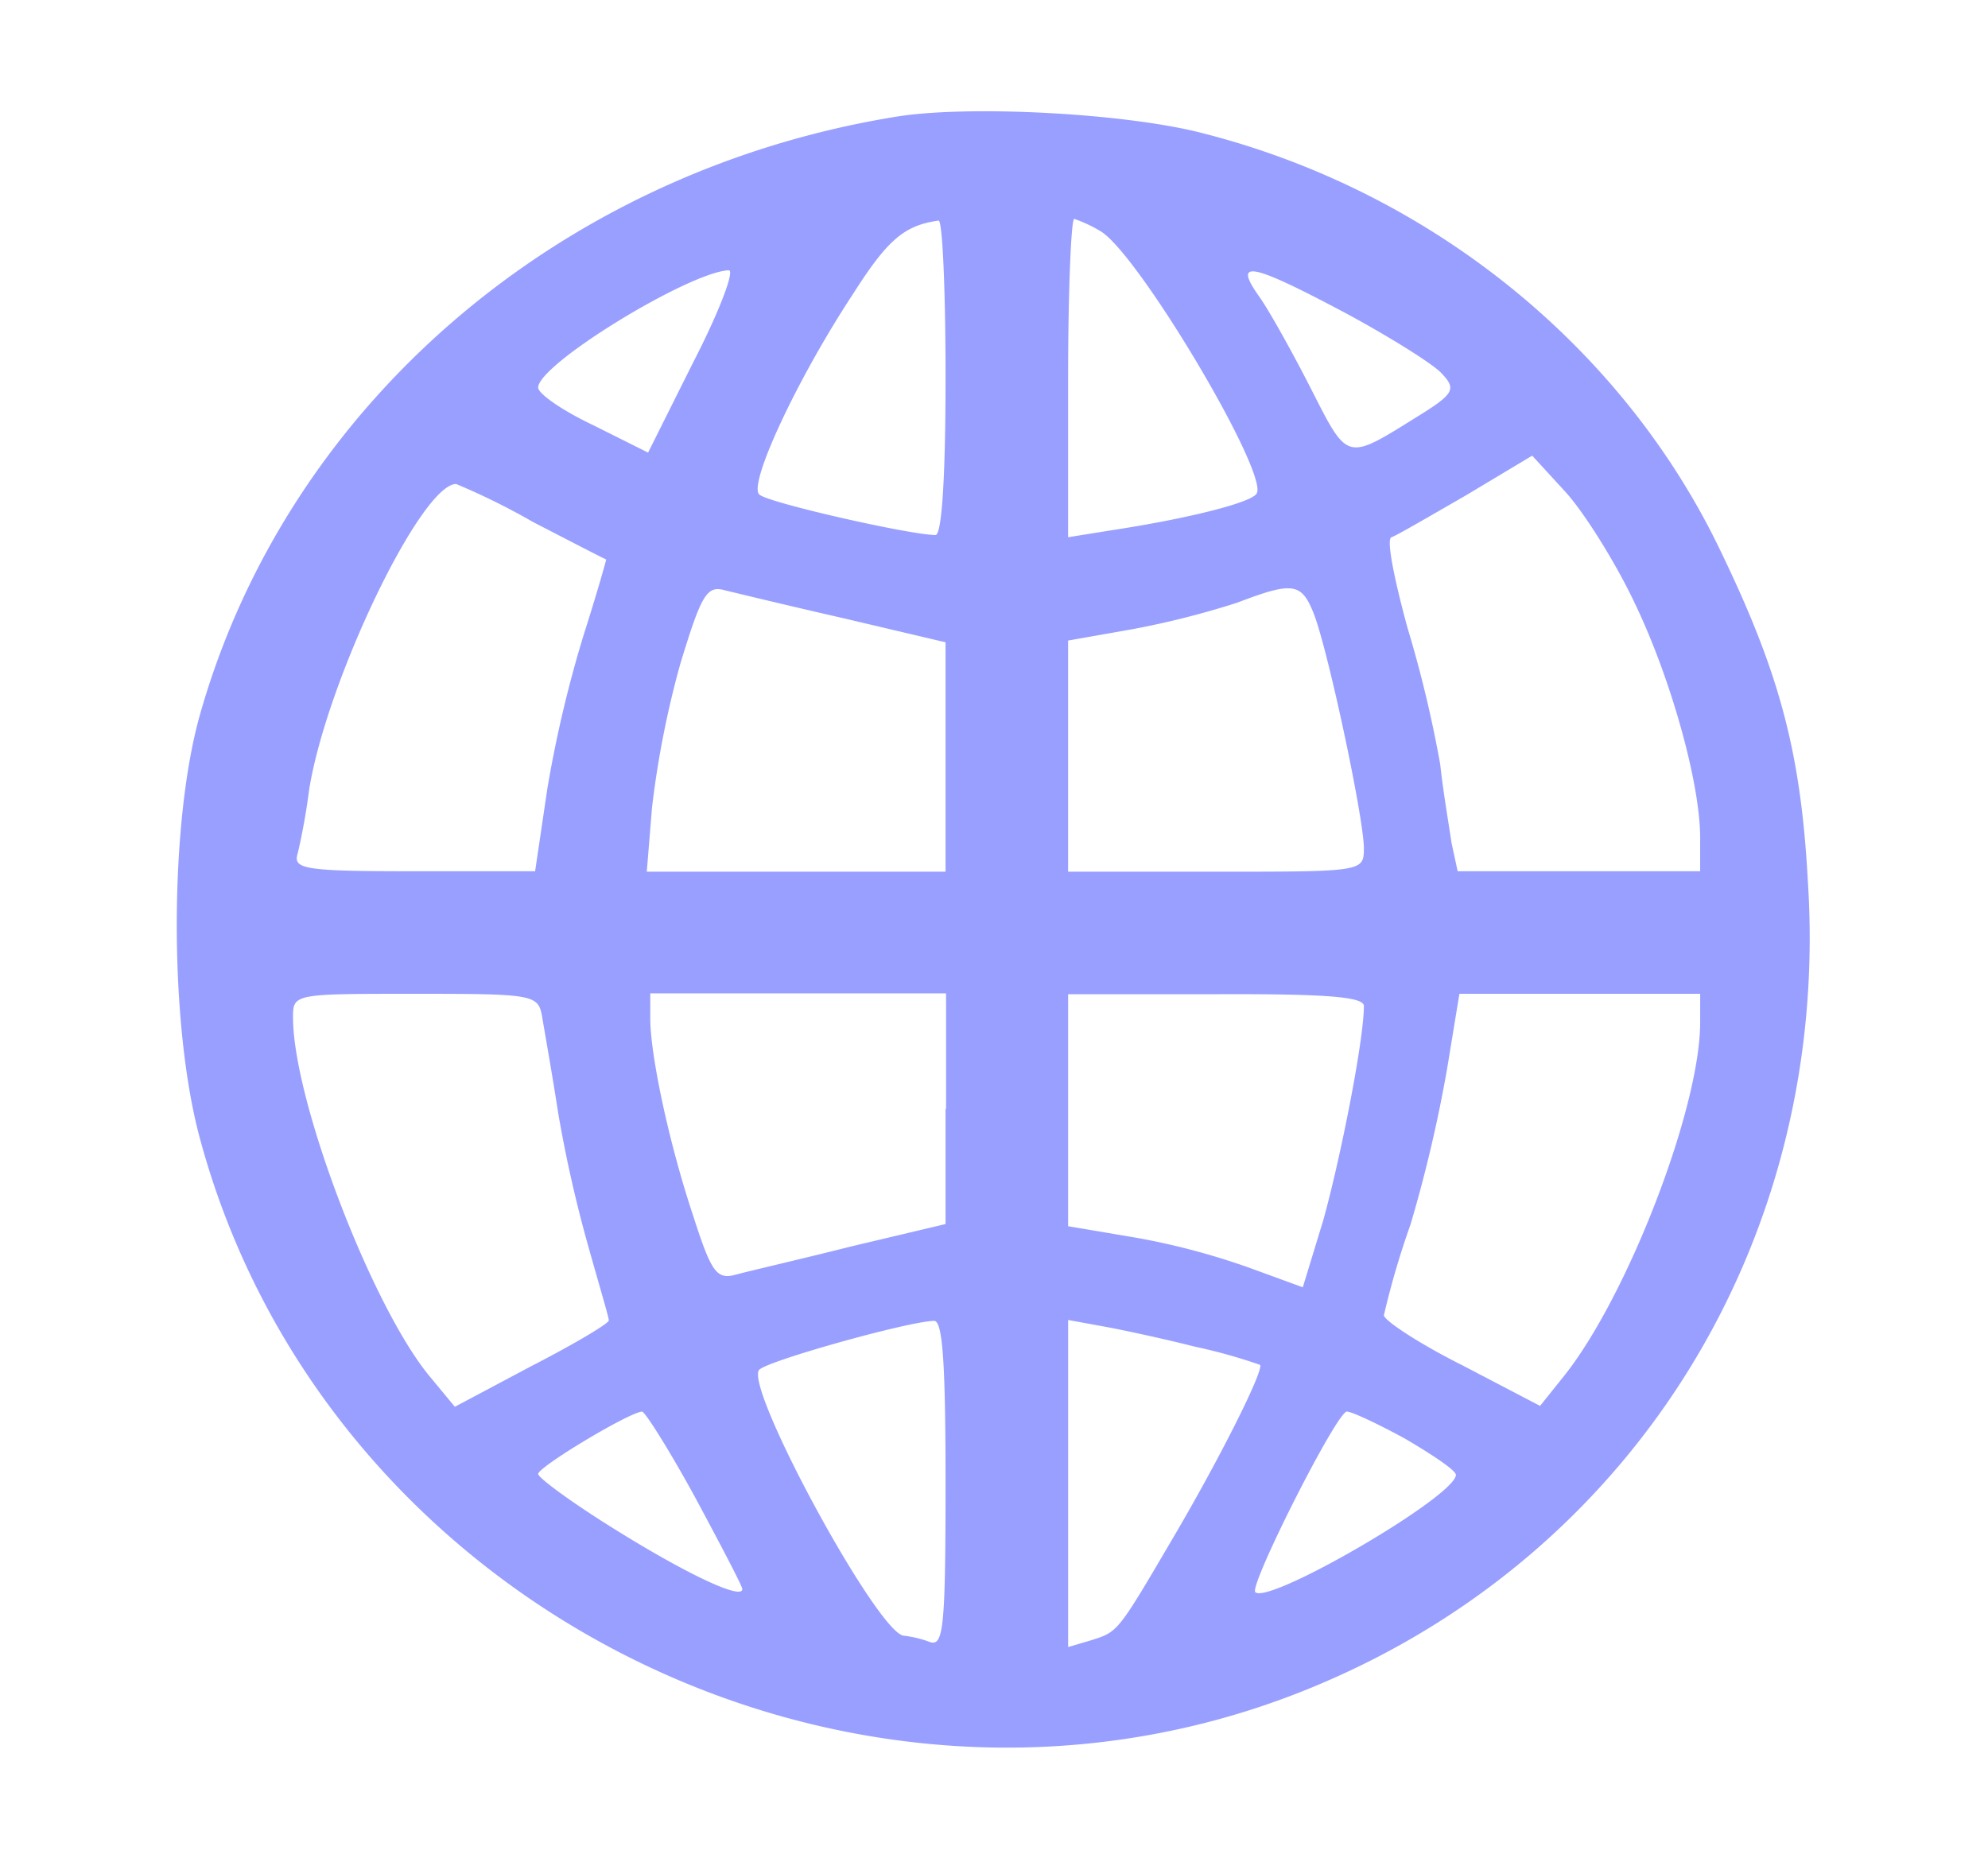 <svg xmlns="http://www.w3.org/2000/svg" width="246" height="230" viewBox="0 0 246 230">
  <g id="Grupo_22" data-name="Grupo 22" transform="translate(-2125 -3322)">
    <g id="Grupo_21" data-name="Grupo 21" transform="translate(591 352)">
      <rect id="Rectángulo_30" data-name="Rectángulo 30" width="246" height="230" transform="translate(1534 2970)" fill="none"/>
    </g>
    <g id="Grupo_20" data-name="Grupo 20" transform="translate(-3415.715 -2653.647)">
      <path id="Trazado_45" data-name="Trazado 45" d="M5651.838,5990.055c-41.774,6.688-75.562,35.675-86.41,74.157-3.782,13.495-3.782,38.217,0,52.25,15.868,59.045,82.847,91.59,138.983,67.466,39.241-16.783,62.824-55.647,60.016-99.153-.859-16.028-3.508-25.854-10.846-41.02-12.093-25.207-35.841-44.423-63.963-51.6C5680.174,5989.674,5660.906,5988.649,5651.838,5990.055Zm5.883,32.276c0,12.736-.485,19.535-1.242,19.535-3.129,0-20.94-4.046-21.805-5.017-1.4-1.243,4.643-14.25,11.605-24.831,4.264-6.691,6.315-8.474,10.578-9.066C5657.343,6002.9,5657.721,6011.642,5657.721,6022.331Zm19.054-18.138c4.534,2.375,21.049,30.172,19.432,32.548-.646,1.132-8.693,3.131-17.92,4.532l-5.4.867v-19.7c0-10.85.379-19.7.756-19.7A16.725,16.725,0,0,1,5676.775,6004.193Zm-50.2,16.139-5.665,11.334-6.8-3.4c-3.778-1.783-6.8-3.888-6.8-4.644,0-2.914,18.783-14.356,23.588-14.519C5631.653,6009.1,5629.764,6014.125,5626.577,6020.332Zm80.641-5.937c5.4,2.915,10.846,6.314,11.874,7.446,1.888,2,1.622,2.538-3.292,5.56-8.474,5.289-8.312,5.289-12.739-3.4-2.16-4.263-5.021-9.446-6.421-11.5C5693.184,6007.7,5695.344,6008.081,5707.218,6014.4Zm35.675,35.675c4.537,9.336,8.205,22.454,8.205,29.257v4.155H5721.09l-.758-3.507c-.271-1.891-1.025-6.21-1.4-9.718a149.627,149.627,0,0,0-4.046-16.89c-1.621-5.941-2.648-10.961-2-11.227.485-.108,4.639-2.541,9.229-5.183l8.2-4.913,4.155,4.533C5736.849,6039.225,5740.63,6045.32,5742.893,6050.07Zm-136.232-9.822c4.913,2.537,8.962,4.64,9.069,4.64,0,.107-1.132,4.158-2.753,9.229a150.59,150.59,0,0,0-4.534,19.165l-1.51,10.2h-15.007c-13.762,0-15-.271-14.355-2.268a79.175,79.175,0,0,0,1.4-7.824c2.159-13.494,13.871-37.838,18.19-37.838A84.7,84.7,0,0,1,5606.66,6040.249Zm38.7,11.982,12.361,2.914v28.391H5620.75l.647-7.936a117.406,117.406,0,0,1,3.508-17.81c2.643-8.69,3.292-9.713,5.56-9.067C5632.031,6049.1,5638.723,6050.718,5645.36,6052.23Zm57.919-.647c1.778,4.531,6.206,25.365,6.206,29.038,0,2.915-.108,2.915-18.3,2.915h-18.3v-28.607l7.935-1.4a106.844,106.844,0,0,0,13.008-3.292C5700.738,6047.587,5701.766,6047.8,5703.28,6051.583Zm-95.485,49.871c.271,1.621,1.242,7.073,2,11.986a162.266,162.266,0,0,0,3.886,17.056c1.242,4.424,2.375,8.205,2.375,8.579s-4.264,2.918-9.61,5.667l-9.444,5.021-3.127-3.776c-7.181-8.69-16.9-34.166-16.9-44.423,0-2.914.106-2.914,15.113-2.914C5606.771,6098.647,5607.309,6098.755,5607.794,6101.454Zm49.927,11.442v14.25l-11.6,2.753c-6.423,1.62-13.007,3.13-14.356,3.511-2.377.643-3.022-.273-5.291-7.342-3.021-9.067-5.291-19.917-5.291-24.34v-3.134h36.6v14.3Zm51.765-12.736c0,4.262-2.915,18.942-5.021,26.5l-2.537,8.313-6.21-2.268a87.792,87.792,0,0,0-14.518-3.885l-8.312-1.405V6098.7h18.3C5704.95,6098.647,5709.486,6099.028,5709.486,6100.161Zm41.612,2.049c0,10.58-8.959,33.792-16.786,43.667l-3.022,3.777-9.606-5.02c-5.291-2.642-9.718-5.56-9.718-6.207a102.638,102.638,0,0,1,3.292-11.227,173.33,173.33,0,0,0,4.535-19.32l1.514-9.232H5751.1Zm-93.376,57.108c0,18.026-.271,20.183-1.995,19.54a14.02,14.02,0,0,0-3.132-.759c-3.13,0-19.916-30.927-17.92-32.925,1.135-1.132,18.3-5.937,21.589-6.045C5657.343,6139.02,5657.721,6143.933,5657.721,6159.317Zm30.82-17a65.583,65.583,0,0,1,8.1,2.263c.485.651-5.021,11.712-11.227,22.185-6.423,10.957-6.423,10.849-9.609,11.874l-2.915.862v-40.48l4.155.759C5679.2,6140.156,5684.493,6141.288,5688.542,6142.316Zm-61.8,18.673c3.131,5.829,5.829,10.958,5.829,11.335,0,1.4-6.963-1.887-16.03-7.558-5.019-3.127-9.23-6.207-9.23-6.691,0-.863,11.119-7.555,12.846-7.72C5620.534,6150.355,5623.556,6155.16,5626.741,6160.989Zm87.923-7.231c3.4,2,6.206,3.885,6.206,4.424,0,2.646-23.205,16.136-24.826,14.519-.759-.862,10.091-22.346,11.334-22.346C5707.973,6150.355,5711.21,6151.867,5714.665,6153.758Z" transform="translate(0 -0.002)" fill="#999fff"/>
    </g>
  </g>
</svg>
